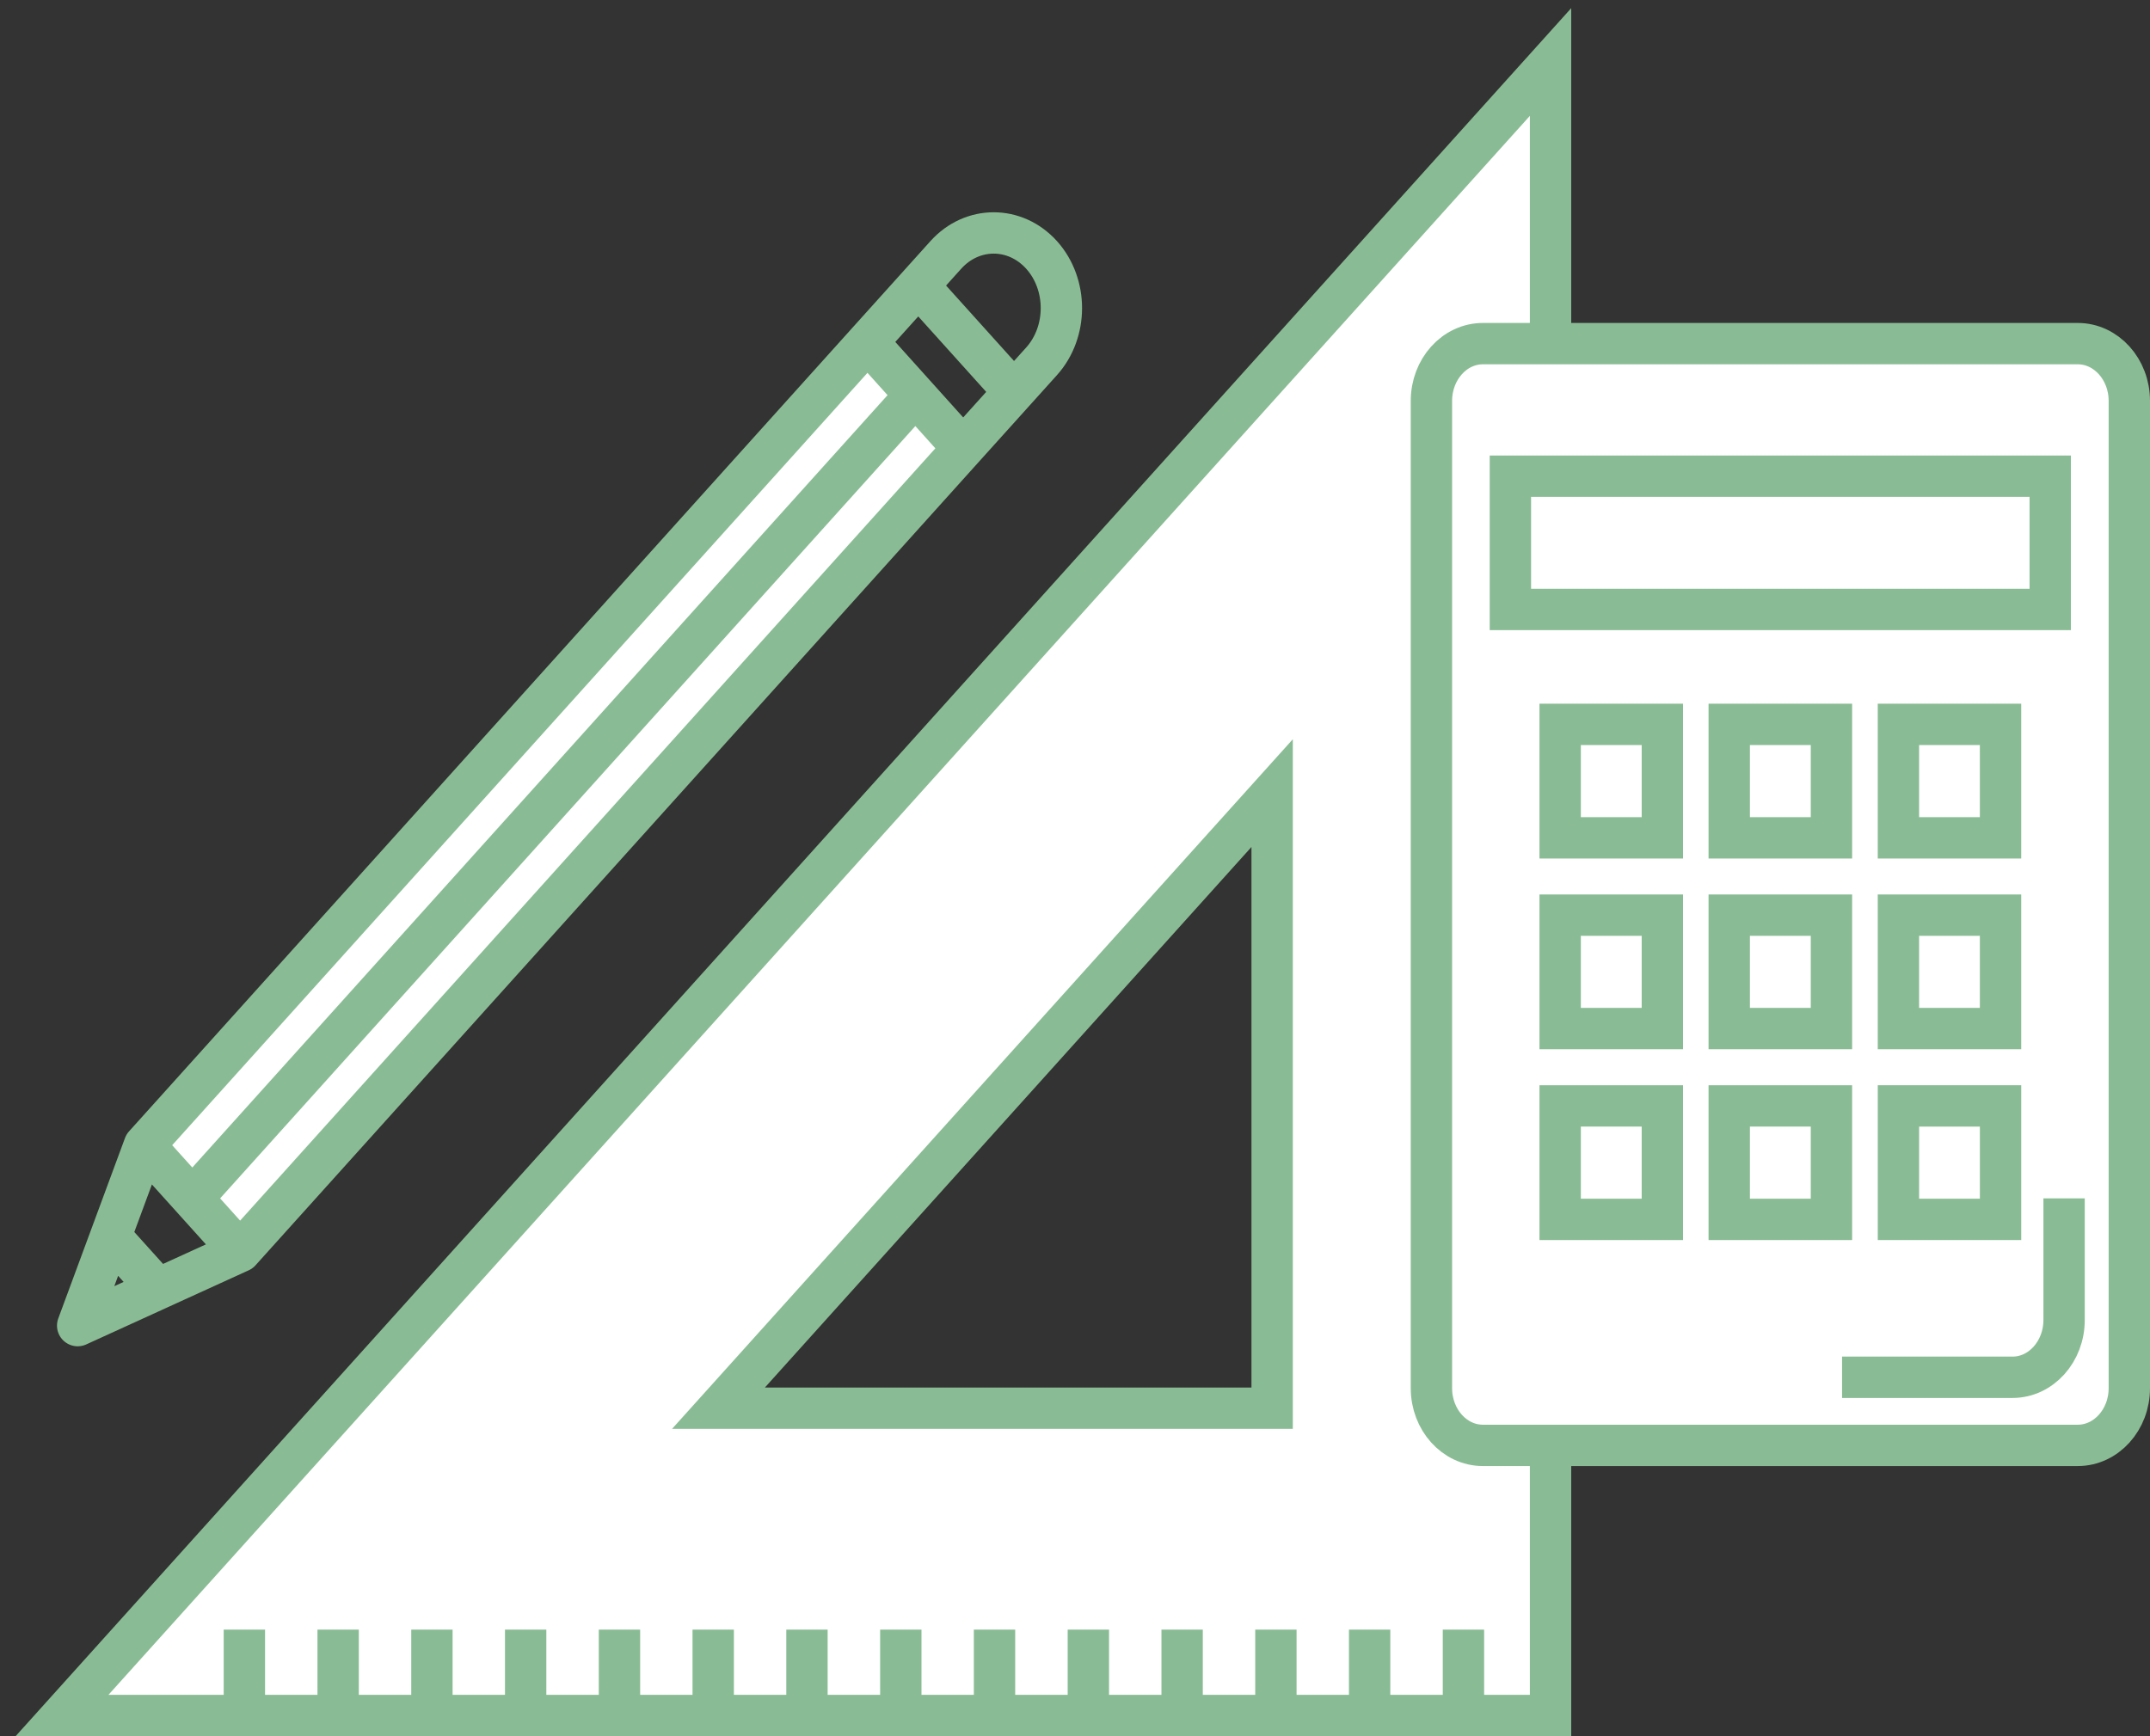 <svg width="104" height="84" viewBox="0 0 104 84" fill="none" xmlns="http://www.w3.org/2000/svg">
<rect x="0" y="0" width="104" height="84" fill="#333333" stroke="none"/>
<path d="M61.536 68.132H34.753L61.536 38.372V68.132ZM3 83H75.003V3L3 83Z" fill="white"/>
<path d="M61.536 68.132H34.753L61.536 38.372V68.132V68.132ZM3 83H75.003V3L3 83Z" stroke="#89BC94" stroke-width="2" stroke-miterlimit="10"/>
<path d="M11.821 78.844V83" stroke="#89BC94" stroke-width="2" stroke-miterlimit="10"/>
<path d="M16.357 78.844V83" stroke="#89BC94" stroke-width="2" stroke-miterlimit="10"/>
<path d="M20.893 78.844V83" stroke="#89BC94" stroke-width="2" stroke-miterlimit="10"/>
<path d="M25.427 78.844V83" stroke="#89BC94" stroke-width="2" stroke-miterlimit="10"/>
<path d="M29.965 78.844V83" stroke="#89BC94" stroke-width="2" stroke-miterlimit="10"/>
<path d="M34.499 78.844V83" stroke="#89BC94" stroke-width="2" stroke-miterlimit="10"/>
<path d="M39.035 78.844V83" stroke="#89BC94" stroke-width="2" stroke-miterlimit="10"/>
<path d="M43.574 78.844V83" stroke="#89BC94" stroke-width="2" stroke-miterlimit="10"/>
<path d="M48.107 78.844V83" stroke="#89BC94" stroke-width="2" stroke-miterlimit="10"/>
<path d="M52.646 78.844V83" stroke="#89BC94" stroke-width="2" stroke-miterlimit="10"/>
<path d="M57.182 78.844V83" stroke="#89BC94" stroke-width="2" stroke-miterlimit="10"/>
<path d="M61.718 78.844V83" stroke="#89BC94" stroke-width="2" stroke-miterlimit="10"/>
<path d="M66.252 78.844V83" stroke="#89BC94" stroke-width="2" stroke-miterlimit="10"/>
<path d="M70.79 78.844V83" stroke="#89BC94" stroke-width="2" stroke-miterlimit="10"/>
<path d="M103 67.162C103 68.69 101.881 69.93 100.506 69.93H71.732C70.357 69.93 69.241 68.69 69.241 67.162V19.396C69.241 17.866 70.357 16.625 71.732 16.625H100.506C101.881 16.625 103 17.866 103 19.396V67.162Z" fill="white"/>
<path d="M103 67.162C103 68.69 101.881 69.93 100.506 69.93H71.732C70.357 69.93 69.241 68.69 69.241 67.162V19.396C69.241 17.866 70.357 16.625 71.732 16.625H100.506C101.881 16.625 103 17.866 103 19.396V67.162V67.162Z" stroke="#89BC94" stroke-width="2" stroke-miterlimit="10"/>
<path d="M73.061 23.039H99.174V29.487H73.061V23.039Z" fill="white"/>
<path d="M73.061 23.039H99.174V29.487H73.061V23.039Z" stroke="#89BC94" stroke-width="2" stroke-miterlimit="10"/>
<path d="M75.468 35.046H80.412V40.536H75.468V35.046Z" fill="white"/>
<path d="M75.468 35.046H80.412V40.536H75.468V35.046Z" stroke="#89BC94" stroke-width="2" stroke-miterlimit="10"/>
<path d="M83.647 35.046H88.591V40.536H83.647V35.046Z" fill="white"/>
<path d="M83.647 35.046H88.591V40.536H83.647V35.046Z" stroke="#89BC94" stroke-width="2" stroke-miterlimit="10"/>
<path d="M91.831 35.046H96.77V40.536H91.831V35.046Z" fill="white"/>
<path d="M91.831 35.046H96.77V40.536H91.831V35.046Z" stroke="#89BC94" stroke-width="2" stroke-miterlimit="10"/>
<path d="M75.468 44.276H80.412V49.763H75.468V44.276Z" fill="white"/>
<path d="M75.468 44.276H80.412V49.763H75.468V44.276Z" stroke="#89BC94" stroke-width="2" stroke-miterlimit="10"/>
<path d="M83.647 44.276H88.591V49.763H83.647V44.276Z" fill="white"/>
<path d="M83.647 44.276H88.591V49.763H83.647V44.276Z" stroke="#89BC94" stroke-width="2" stroke-miterlimit="10"/>
<path d="M91.831 44.276H96.77V49.763H91.831V44.276Z" fill="white"/>
<path d="M91.831 44.276H96.77V49.763H91.831V44.276Z" stroke="#89BC94" stroke-width="2" stroke-miterlimit="10"/>
<path d="M75.468 53.506H80.412V58.996H75.468V53.506Z" fill="white"/>
<path d="M75.468 53.506H80.412V58.996H75.468V53.506Z" stroke="#89BC94" stroke-width="2" stroke-miterlimit="10"/>
<path d="M83.647 53.506H88.591V58.996H83.647V53.506Z" fill="white"/>
<path d="M83.647 53.506H88.591V58.996H83.647V53.506Z" stroke="#89BC94" stroke-width="2" stroke-miterlimit="10"/>
<path d="M91.831 53.506H96.77V58.996H91.831V53.506Z" fill="white"/>
<path d="M99.844 57.978V63.864C99.844 65.392 98.726 66.635 97.35 66.635H89.104M91.832 53.506H96.771V58.996H91.832V53.506Z" stroke="#89BC94" stroke-width="2" stroke-miterlimit="10"/>
<path d="M11.615 60.549L6.984 55.407L41.962 16.543L46.591 21.691L11.615 60.549Z" fill="white"/>
<path d="M44.279 19.117L9.304 57.978M11.616 60.549L6.984 55.407L41.962 16.543L46.591 21.691L11.616 60.549ZM46.591 21.691L41.962 16.543L44.418 13.815L49.051 18.96L46.591 21.691ZM49.051 18.96L50.383 17.481C51.661 16.058 51.661 13.755 50.383 12.333C49.103 10.916 47.03 10.916 45.752 12.333L44.418 13.815L49.051 18.96ZM6.984 55.407L11.616 60.549L3.757 64.135L6.984 55.407ZM5.35 59.828L3.757 64.135L7.636 62.365L5.35 59.828Z" stroke="#89BC94" stroke-width="2" stroke-miterlimit="10" stroke-linecap="round" stroke-linejoin="round"/>
</svg>
